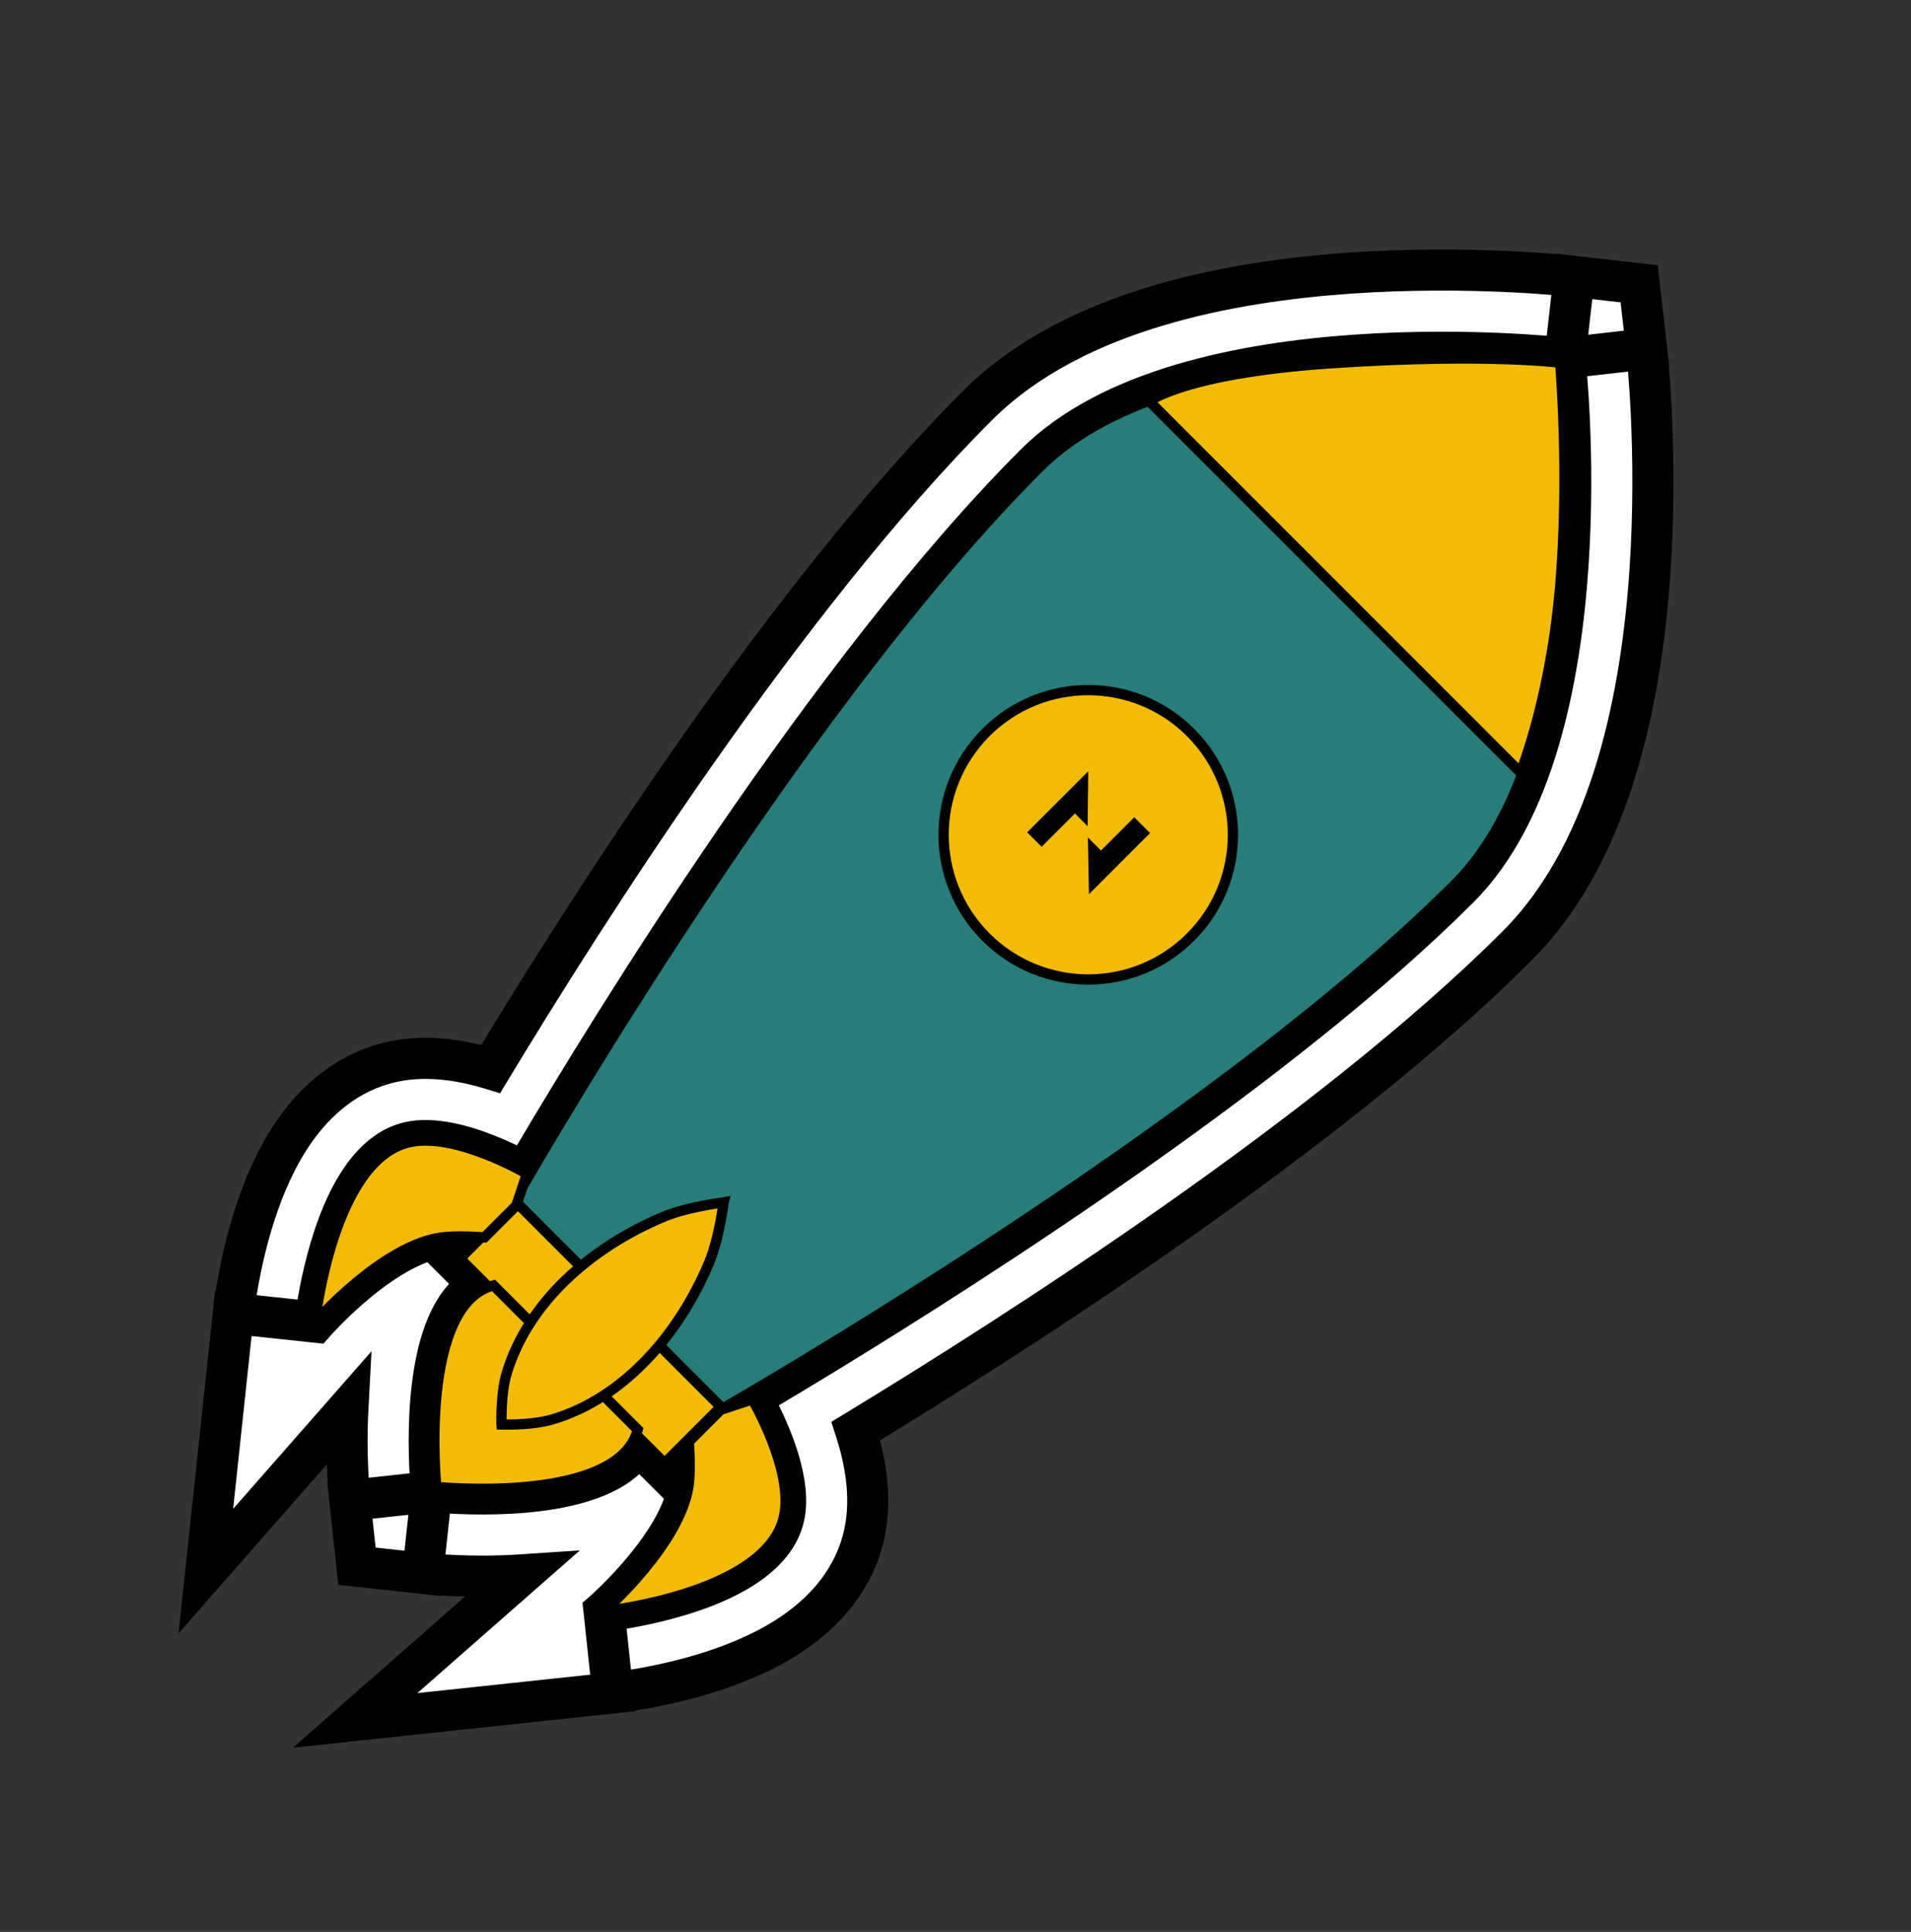 <svg width="93" height="94" viewBox="0 0 93 94" fill="none" xmlns="http://www.w3.org/2000/svg">
<rect x="0" y="0" width="93" height="94" fill="#333333" stroke="none"/>
<mask id="path-1-outside-1_599_386" maskUnits="userSpaceOnUse" x="-2.663" y="-1.451" width="98.288" height="98.288" fill="black">
<rect fill="white" x="-2.663" y="-1.451" width="98.288" height="98.288"/>
<path fill-rule="evenodd" clip-rule="evenodd" d="M80.131 16.971L76.156 17.423L76.608 13.448L79.771 13.808L80.131 16.971ZM41.65 69.629C49.316 64.975 64.698 55.157 73.83 46.024C76.289 43.565 77.775 40.354 78.702 37.252C79.638 34.117 80.088 30.807 80.291 27.862C80.495 24.902 80.456 22.202 80.368 20.248C80.323 19.267 80.266 18.465 80.219 17.9C80.195 17.618 80.174 17.395 80.159 17.237C80.151 17.159 80.144 17.097 80.14 17.052L80.134 16.998L80.132 16.981L80.131 16.973C80.131 16.972 80.131 16.971 76.156 17.423C76.608 13.448 76.607 13.448 76.606 13.448L76.598 13.447L76.581 13.445L76.527 13.439C76.482 13.435 76.42 13.428 76.342 13.42C76.184 13.405 75.961 13.384 75.679 13.36C75.114 13.313 74.312 13.256 73.331 13.211C71.377 13.123 68.677 13.084 65.717 13.288C62.772 13.491 59.462 13.941 56.327 14.877C53.225 15.804 50.014 17.29 47.555 19.749C38.215 29.088 28.466 44.422 23.884 52.011C22.651 51.636 20.905 51.284 19.149 51.652C16.854 52.134 15.325 53.639 14.391 54.949C13.45 56.268 12.836 57.761 12.43 59C12.013 60.271 11.749 61.48 11.589 62.353C11.508 62.795 11.451 63.166 11.414 63.433C11.396 63.566 11.382 63.675 11.372 63.755C11.367 63.795 11.363 63.828 11.36 63.853L11.357 63.885L11.355 63.901L11.355 63.904C11.354 63.904 11.354 63.905 15.332 64.33L11.354 63.905L10.017 76.444L16.928 68.574C16.87 69.67 16.885 70.671 16.916 71.426C16.935 71.883 16.961 72.263 16.982 72.534C16.993 72.671 17.003 72.78 17.011 72.86C17.012 72.875 17.013 72.888 17.014 72.9C17.017 72.923 17.018 72.942 17.02 72.958L17.023 72.989L17.025 73.006C17.025 73.007 17.025 73.008 21.002 72.577L17.025 73.008L17.372 76.207L20.572 76.554L21.002 72.577C20.572 76.554 20.572 76.554 20.573 76.554L20.59 76.556L20.622 76.559C20.646 76.561 20.679 76.565 20.719 76.569C20.799 76.576 20.909 76.586 21.045 76.597C21.317 76.618 21.696 76.644 22.153 76.663C22.985 76.697 24.116 76.712 25.344 76.63L17.282 83.709L29.822 82.372L29.397 78.395C29.822 82.372 29.822 82.372 29.823 82.372L29.825 82.372L29.83 82.371L29.842 82.37L29.874 82.366C29.899 82.364 29.932 82.36 29.972 82.355C30.052 82.345 30.16 82.331 30.294 82.312C30.561 82.275 30.932 82.219 31.374 82.138C32.247 81.978 33.456 81.714 34.727 81.297C35.966 80.891 37.459 80.276 38.778 79.336C40.088 78.401 41.593 76.873 42.075 74.577C42.456 72.759 42.066 70.927 41.65 69.629ZM37.935 71.168C37.815 70.747 37.669 70.339 37.519 69.965C37.085 68.885 36.614 68.086 36.614 68.086L36.207 68.221C36.325 68.152 36.452 68.078 36.585 67.999C36.825 67.858 37.088 67.702 37.373 67.532C38.112 67.093 38.996 66.562 39.999 65.951C47.705 61.253 62.366 51.831 71.002 43.196C78.26 35.938 76.156 17.423 76.156 17.423C76.156 17.423 57.641 15.319 50.383 22.577C40.379 32.581 29.701 50.001 25.981 56.301C25.82 56.573 25.672 56.825 25.538 57.054C25.288 56.914 24.605 56.546 23.748 56.203C22.595 55.741 21.127 55.324 19.971 55.567C18.969 55.777 18.172 56.489 17.543 57.423C15.791 60.02 15.332 64.33 15.332 64.33C15.332 64.33 16.209 63.331 17.453 62.313C17.941 61.914 18.485 61.512 19.055 61.166C19.497 60.898 19.954 60.664 20.413 60.491C20.636 60.407 20.859 60.337 21.081 60.285C21.227 60.251 21.373 60.224 21.517 60.206C21.675 60.186 21.85 60.174 22.03 60.168C22.305 60.158 22.592 60.161 22.843 60.168C22.931 60.171 23.015 60.174 23.092 60.178L22.033 61.237L23.341 62.545C23.213 62.615 23.092 62.696 22.977 62.785C22.652 63.038 22.376 63.365 22.142 63.744C22.09 63.828 22.04 63.915 21.992 64.004C21.956 64.072 21.92 64.141 21.886 64.211C20.423 67.225 21.002 72.577 21.002 72.577C21.002 72.577 26.588 73.182 29.56 71.595C29.654 71.545 29.746 71.492 29.835 71.437C30.248 71.182 30.599 70.877 30.86 70.513C30.924 70.425 30.982 70.333 31.034 70.238L32.342 71.546L33.535 70.353C33.543 70.485 33.552 70.672 33.559 70.883C33.566 71.115 33.569 71.377 33.561 71.632C33.555 71.835 33.543 72.033 33.521 72.209C33.503 72.354 33.476 72.499 33.442 72.646C33.39 72.868 33.32 73.091 33.236 73.314C33.123 73.614 32.983 73.913 32.825 74.209C32.43 74.946 31.919 75.655 31.413 76.274C30.396 77.518 29.397 78.395 29.397 78.395C29.397 78.395 33.707 77.935 36.304 76.184C37.238 75.555 37.95 74.758 38.16 73.756C38.325 72.971 38.186 72.043 37.935 71.168Z"/>
</mask>
<path fill-rule="evenodd" clip-rule="evenodd" d="M80.131 16.971L76.156 17.423L76.608 13.448L79.771 13.808L80.131 16.971ZM41.65 69.629C49.316 64.975 64.698 55.157 73.83 46.024C76.289 43.565 77.775 40.354 78.702 37.252C79.638 34.117 80.088 30.807 80.291 27.862C80.495 24.902 80.456 22.202 80.368 20.248C80.323 19.267 80.266 18.465 80.219 17.9C80.195 17.618 80.174 17.395 80.159 17.237C80.151 17.159 80.144 17.097 80.14 17.052L80.134 16.998L80.132 16.981L80.131 16.973C80.131 16.972 80.131 16.971 76.156 17.423C76.608 13.448 76.607 13.448 76.606 13.448L76.598 13.447L76.581 13.445L76.527 13.439C76.482 13.435 76.42 13.428 76.342 13.42C76.184 13.405 75.961 13.384 75.679 13.36C75.114 13.313 74.312 13.256 73.331 13.211C71.377 13.123 68.677 13.084 65.717 13.288C62.772 13.491 59.462 13.941 56.327 14.877C53.225 15.804 50.014 17.29 47.555 19.749C38.215 29.088 28.466 44.422 23.884 52.011C22.651 51.636 20.905 51.284 19.149 51.652C16.854 52.134 15.325 53.639 14.391 54.949C13.45 56.268 12.836 57.761 12.43 59C12.013 60.271 11.749 61.48 11.589 62.353C11.508 62.795 11.451 63.166 11.414 63.433C11.396 63.566 11.382 63.675 11.372 63.755C11.367 63.795 11.363 63.828 11.36 63.853L11.357 63.885L11.355 63.901L11.355 63.904C11.354 63.904 11.354 63.905 15.332 64.33L11.354 63.905L10.017 76.444L16.928 68.574C16.87 69.67 16.885 70.671 16.916 71.426C16.935 71.883 16.961 72.263 16.982 72.534C16.993 72.671 17.003 72.78 17.011 72.86C17.012 72.875 17.013 72.888 17.014 72.9C17.017 72.923 17.018 72.942 17.02 72.958L17.023 72.989L17.025 73.006C17.025 73.007 17.025 73.008 21.002 72.577L17.025 73.008L17.372 76.207L20.572 76.554L21.002 72.577C20.572 76.554 20.572 76.554 20.573 76.554L20.59 76.556L20.622 76.559C20.646 76.561 20.679 76.565 20.719 76.569C20.799 76.576 20.909 76.586 21.045 76.597C21.317 76.618 21.696 76.644 22.153 76.663C22.985 76.697 24.116 76.712 25.344 76.63L17.282 83.709L29.822 82.372L29.397 78.395C29.822 82.372 29.822 82.372 29.823 82.372L29.825 82.372L29.83 82.371L29.842 82.37L29.874 82.366C29.899 82.364 29.932 82.36 29.972 82.355C30.052 82.345 30.16 82.331 30.294 82.312C30.561 82.275 30.932 82.219 31.374 82.138C32.247 81.978 33.456 81.714 34.727 81.297C35.966 80.891 37.459 80.276 38.778 79.336C40.088 78.401 41.593 76.873 42.075 74.577C42.456 72.759 42.066 70.927 41.65 69.629ZM37.935 71.168C37.815 70.747 37.669 70.339 37.519 69.965C37.085 68.885 36.614 68.086 36.614 68.086L36.207 68.221C36.325 68.152 36.452 68.078 36.585 67.999C36.825 67.858 37.088 67.702 37.373 67.532C38.112 67.093 38.996 66.562 39.999 65.951C47.705 61.253 62.366 51.831 71.002 43.196C78.26 35.938 76.156 17.423 76.156 17.423C76.156 17.423 57.641 15.319 50.383 22.577C40.379 32.581 29.701 50.001 25.981 56.301C25.82 56.573 25.672 56.825 25.538 57.054C25.288 56.914 24.605 56.546 23.748 56.203C22.595 55.741 21.127 55.324 19.971 55.567C18.969 55.777 18.172 56.489 17.543 57.423C15.791 60.02 15.332 64.33 15.332 64.33C15.332 64.33 16.209 63.331 17.453 62.313C17.941 61.914 18.485 61.512 19.055 61.166C19.497 60.898 19.954 60.664 20.413 60.491C20.636 60.407 20.859 60.337 21.081 60.285C21.227 60.251 21.373 60.224 21.517 60.206C21.675 60.186 21.85 60.174 22.03 60.168C22.305 60.158 22.592 60.161 22.843 60.168C22.931 60.171 23.015 60.174 23.092 60.178L22.033 61.237L23.341 62.545C23.213 62.615 23.092 62.696 22.977 62.785C22.652 63.038 22.376 63.365 22.142 63.744C22.09 63.828 22.04 63.915 21.992 64.004C21.956 64.072 21.92 64.141 21.886 64.211C20.423 67.225 21.002 72.577 21.002 72.577C21.002 72.577 26.588 73.182 29.56 71.595C29.654 71.545 29.746 71.492 29.835 71.437C30.248 71.182 30.599 70.877 30.86 70.513C30.924 70.425 30.982 70.333 31.034 70.238L32.342 71.546L33.535 70.353C33.543 70.485 33.552 70.672 33.559 70.883C33.566 71.115 33.569 71.377 33.561 71.632C33.555 71.835 33.543 72.033 33.521 72.209C33.503 72.354 33.476 72.499 33.442 72.646C33.39 72.868 33.32 73.091 33.236 73.314C33.123 73.614 32.983 73.913 32.825 74.209C32.43 74.946 31.919 75.655 31.413 76.274C30.396 77.518 29.397 78.395 29.397 78.395C29.397 78.395 33.707 77.935 36.304 76.184C37.238 75.555 37.95 74.758 38.16 73.756C38.325 72.971 38.186 72.043 37.935 71.168Z" fill="white"/>
<path d="M80.131 16.971L80.244 17.965L81.237 17.852L81.124 16.858L80.131 16.971ZM76.608 13.448L76.721 12.455L75.727 12.342L75.614 13.335L76.608 13.448ZM79.771 13.808L80.765 13.695L80.675 12.904L79.884 12.814L79.771 13.808ZM41.65 69.629L41.13 68.774L40.456 69.184L40.697 69.934L41.65 69.629ZM78.702 37.252L79.66 37.538L79.66 37.538L78.702 37.252ZM80.291 27.862L81.289 27.931L80.291 27.862ZM80.368 20.248L81.367 20.203L81.367 20.203L80.368 20.248ZM80.219 17.9L79.222 17.983L79.222 17.983L80.219 17.9ZM80.159 17.237L81.154 17.139L81.154 17.139L80.159 17.237ZM80.14 17.052L81.134 16.946L81.134 16.944L80.14 17.052ZM80.134 16.998L81.128 16.89L81.128 16.888L80.134 16.998ZM80.132 16.981L81.126 16.871L81.126 16.87L80.132 16.981ZM80.131 16.973L81.125 16.861L81.125 16.86L80.131 16.973ZM76.606 13.448L76.719 12.454L76.718 12.454L76.606 13.448ZM76.598 13.447L76.71 12.453L76.708 12.453L76.598 13.447ZM76.581 13.445L76.691 12.451L76.689 12.451L76.581 13.445ZM76.527 13.439L76.635 12.445L76.633 12.445L76.527 13.439ZM76.342 13.42L76.243 14.415L76.243 14.415L76.342 13.42ZM75.679 13.36L75.596 14.357L75.596 14.357L75.679 13.36ZM73.331 13.211L73.376 12.213L73.376 12.213L73.331 13.211ZM65.717 13.288L65.785 14.285L65.717 13.288ZM56.327 14.877L56.614 15.835L56.614 15.835L56.327 14.877ZM47.555 19.749L46.848 19.042L47.555 19.749ZM23.884 52.011L23.593 52.968L24.337 53.195L24.74 52.528L23.884 52.011ZM19.149 51.652L18.944 50.673L18.944 50.673L19.149 51.652ZM14.391 54.949L13.577 54.368L13.577 54.368L14.391 54.949ZM12.43 59L11.48 58.688L11.48 58.688L12.43 59ZM11.589 62.353L12.573 62.533L11.589 62.353ZM11.414 63.433L10.424 63.294L10.424 63.294L11.414 63.433ZM11.372 63.755L10.379 63.634L10.379 63.634L11.372 63.755ZM11.36 63.853L10.367 63.74L10.367 63.742L11.36 63.853ZM11.357 63.885L10.363 63.774L10.363 63.777L11.357 63.885ZM11.355 63.901L10.361 63.793L10.361 63.795L11.355 63.901ZM11.355 63.904L12.349 64.01L12.349 64.01L11.355 63.904ZM15.332 64.33L15.226 65.324L15.741 65.379L16.083 64.989L15.332 64.33ZM11.354 63.905L11.46 62.911L10.466 62.805L10.36 63.799L11.354 63.905ZM10.017 76.444L9.023 76.338L8.689 79.473L10.769 77.104L10.017 76.444ZM16.928 68.574L17.927 68.627L18.08 65.747L16.177 67.914L16.928 68.574ZM16.916 71.426L17.916 71.385L17.916 71.385L16.916 71.426ZM16.982 72.534L15.986 72.613L15.986 72.613L16.982 72.534ZM17.011 72.86L16.015 72.954L16.015 72.955L17.011 72.86ZM17.014 72.9L16.019 72.997L16.019 72.997L17.014 72.9ZM17.02 72.958L16.025 73.058L16.025 73.061L17.02 72.958ZM17.023 72.989L16.029 73.091L16.029 73.094L17.023 72.989ZM17.025 73.006L16.031 73.111L16.031 73.114L17.025 73.006ZM17.025 73.008L16.918 72.013L15.924 72.121L16.031 73.115L17.025 73.008ZM17.372 76.207L16.378 76.315L16.464 77.115L17.264 77.201L17.372 76.207ZM20.572 76.554L20.464 77.548L21.458 77.656L21.566 76.661L20.572 76.554ZM20.573 76.554L20.464 77.548L20.468 77.548L20.573 76.554ZM20.59 76.556L20.485 77.55L20.488 77.55L20.59 76.556ZM20.622 76.559L20.519 77.554L20.521 77.554L20.622 76.559ZM20.719 76.569L20.625 77.564L20.625 77.564L20.719 76.569ZM21.045 76.597L20.966 77.594L20.966 77.594L21.045 76.597ZM22.153 76.663L22.195 75.663L22.195 75.663L22.153 76.663ZM25.344 76.63L26.004 77.382L28.218 75.438L25.278 75.632L25.344 76.63ZM17.282 83.709L16.623 82.958L14.254 85.038L17.389 84.704L17.282 83.709ZM29.822 82.372L29.927 83.367L30.922 83.261L30.816 82.266L29.822 82.372ZM29.397 78.395L28.738 77.643L28.348 77.985L28.403 78.501L29.397 78.395ZM29.823 82.372L29.929 83.367L29.934 83.366L29.823 82.372ZM29.825 82.372L29.718 81.378L29.714 81.378L29.825 82.372ZM29.83 82.371L29.937 83.365L29.938 83.365L29.83 82.371ZM29.842 82.37L29.95 83.364L29.953 83.364L29.842 82.37ZM29.874 82.366L29.985 83.36L29.987 83.36L29.874 82.366ZM29.972 82.355L30.093 83.347H30.093L29.972 82.355ZM30.294 82.312L30.433 83.303L30.433 83.303L30.294 82.312ZM31.374 82.138L31.194 81.154L31.194 81.154L31.374 82.138ZM34.727 81.297L35.039 82.247L34.727 81.297ZM38.778 79.336L39.359 80.15L38.778 79.336ZM42.075 74.577L41.096 74.372L42.075 74.577ZM37.519 69.965L38.447 69.592L37.519 69.965ZM37.935 71.168L38.897 70.892L37.935 71.168ZM36.614 68.086L37.475 67.578L37.065 66.881L36.297 67.137L36.614 68.086ZM36.207 68.221L35.701 67.359L36.523 69.17L36.207 68.221ZM36.585 67.999L36.077 67.137L36.585 67.999ZM37.373 67.532L37.884 68.392L37.373 67.532ZM39.999 65.951L40.519 66.805L39.999 65.951ZM50.383 22.577L49.676 21.87L50.383 22.577ZM25.981 56.301L25.12 55.792L25.12 55.792L25.981 56.301ZM25.538 57.054L25.049 57.927L25.905 58.407L26.401 57.559L25.538 57.054ZM23.748 56.203L24.12 55.274L24.12 55.274L23.748 56.203ZM19.971 55.567L19.766 54.588L19.766 54.588L19.971 55.567ZM17.543 57.423L16.713 56.864L17.543 57.423ZM17.453 62.313L16.82 61.539L17.453 62.313ZM19.055 61.166L18.536 60.312L19.055 61.166ZM20.413 60.491L20.766 61.426L20.413 60.491ZM21.081 60.285L21.309 61.258L21.31 61.258L21.081 60.285ZM21.517 60.206L21.642 61.198L21.642 61.198L21.517 60.206ZM22.03 60.168L21.994 59.169L21.994 59.169L22.03 60.168ZM22.843 60.168L22.814 61.168L22.814 61.168L22.843 60.168ZM23.092 60.178L23.799 60.885L25.405 59.278L23.136 59.178L23.092 60.178ZM22.033 61.237L21.326 60.53L20.619 61.237L21.326 61.944L22.033 61.237ZM23.341 62.545L23.824 63.42L24.988 62.778L24.048 61.838L23.341 62.545ZM22.977 62.785L23.592 63.574L23.592 63.574L22.977 62.785ZM22.142 63.744L22.993 64.269L22.993 64.269L22.142 63.744ZM21.992 64.004L21.111 63.53L21.111 63.53L21.992 64.004ZM21.886 64.211L20.986 63.775L20.986 63.775L21.886 64.211ZM29.56 71.595L30.031 72.477L30.031 72.477L29.56 71.595ZM29.835 71.437L30.361 72.288L30.361 72.288L29.835 71.437ZM30.86 70.513L31.672 71.097L31.672 71.097L30.86 70.513ZM31.034 70.238L31.741 69.531L30.801 68.591L30.159 69.755L31.034 70.238ZM32.342 71.546L31.635 72.253L32.342 72.96L33.049 72.253L32.342 71.546ZM33.535 70.353L34.533 70.293L34.4 68.074L32.828 69.646L33.535 70.353ZM33.559 70.883L32.559 70.913L32.559 70.913L33.559 70.883ZM33.561 71.632L32.562 71.603L32.562 71.603L33.561 71.632ZM33.521 72.209L34.513 72.333L34.513 72.333L33.521 72.209ZM33.442 72.646L34.416 72.874L34.416 72.874L33.442 72.646ZM33.236 73.314L32.3 72.961L32.3 72.961L33.236 73.314ZM32.825 74.209L31.944 73.736L32.825 74.209ZM31.413 76.274L30.639 75.641L31.413 76.274ZM36.304 76.184L36.863 77.013L36.304 76.184ZM38.16 73.756L37.181 73.55L38.16 73.756ZM76.269 18.416L80.244 17.965L80.018 15.977L76.043 16.429L76.269 18.416ZM75.614 13.335L75.163 17.31L77.15 17.535L77.602 13.561L75.614 13.335ZM79.884 12.814L76.721 12.455L76.495 14.442L79.659 14.801L79.884 12.814ZM81.124 16.858L80.765 13.695L78.778 13.92L79.137 17.084L81.124 16.858ZM42.169 70.484C49.829 65.833 65.309 55.96 74.537 46.731L73.123 45.317C64.086 54.354 48.803 64.116 41.13 68.774L42.169 70.484ZM74.537 46.731C77.158 44.111 78.707 40.727 79.66 37.538L77.744 36.965C76.843 39.981 75.421 43.019 73.123 45.317L74.537 46.731ZM79.66 37.538C80.625 34.309 81.083 30.92 81.289 27.931L79.294 27.794C79.094 30.694 78.652 33.925 77.744 36.965L79.66 37.538ZM81.289 27.931C81.496 24.923 81.456 22.183 81.367 20.203L79.369 20.293C79.456 22.221 79.494 24.881 79.294 27.794L81.289 27.931ZM81.367 20.203C81.321 19.208 81.263 18.393 81.215 17.817L79.222 17.983C79.268 18.537 79.325 19.326 79.369 20.293L81.367 20.203ZM81.215 17.817C81.191 17.529 81.17 17.301 81.154 17.139L79.164 17.336C79.179 17.488 79.199 17.706 79.222 17.983L81.215 17.817ZM81.154 17.139C81.146 17.057 81.139 16.993 81.134 16.946L79.145 17.158C79.15 17.2 79.156 17.26 79.164 17.336L81.154 17.139ZM81.134 16.944L81.128 16.89L79.14 17.106L79.145 17.16L81.134 16.944ZM81.128 16.888L81.126 16.871L79.138 17.091L79.14 17.108L81.128 16.888ZM81.125 16.86C81.123 16.847 81.099 16.467 80.756 16.193C80.528 16.009 80.287 15.985 80.263 15.982C80.197 15.973 80.144 15.973 80.128 15.973C80.106 15.973 80.088 15.974 80.079 15.974C80.051 15.976 80.026 15.978 80.025 15.978C80.011 15.98 79.99 15.982 79.96 15.985C79.896 15.992 79.77 16.006 79.522 16.034C79.025 16.091 78.031 16.203 76.043 16.429L76.269 18.416C78.257 18.191 79.25 18.078 79.746 18.022C79.995 17.994 80.118 17.98 80.178 17.973C80.193 17.972 80.204 17.971 80.211 17.97C80.219 17.969 80.221 17.969 80.221 17.969C80.221 17.969 80.218 17.969 80.213 17.969C80.211 17.97 80.198 17.971 80.181 17.972C80.173 17.972 80.155 17.973 80.133 17.973C80.118 17.973 80.065 17.973 79.999 17.964C79.975 17.961 79.734 17.936 79.506 17.753C79.361 17.637 79.255 17.487 79.194 17.322C79.144 17.189 79.135 17.067 79.137 17.086L81.125 16.86ZM77.15 17.535C77.376 15.548 77.488 14.554 77.545 14.057C77.573 13.809 77.587 13.683 77.594 13.62C77.597 13.589 77.599 13.568 77.601 13.553C77.601 13.553 77.603 13.528 77.605 13.5C77.605 13.491 77.606 13.473 77.606 13.451C77.606 13.435 77.606 13.382 77.597 13.316C77.594 13.292 77.57 13.051 77.386 12.823C77.112 12.48 76.732 12.456 76.719 12.454L76.493 14.442C76.512 14.444 76.39 14.435 76.257 14.385C76.092 14.324 75.942 14.218 75.826 14.073C75.643 13.845 75.618 13.604 75.615 13.58C75.606 13.514 75.606 13.461 75.606 13.446C75.606 13.424 75.607 13.406 75.607 13.398C75.608 13.381 75.609 13.368 75.61 13.366C75.61 13.361 75.61 13.358 75.61 13.358C75.61 13.358 75.61 13.36 75.609 13.368C75.608 13.375 75.607 13.386 75.606 13.401C75.599 13.461 75.585 13.584 75.557 13.833C75.501 14.329 75.388 15.322 75.163 17.31L77.15 17.535ZM76.708 12.453L76.691 12.451L76.471 14.439L76.488 14.441L76.708 12.453ZM76.689 12.451L76.635 12.445L76.419 14.434L76.473 14.439L76.689 12.451ZM76.633 12.445C76.586 12.44 76.522 12.433 76.44 12.425L76.243 14.415C76.319 14.423 76.379 14.429 76.421 14.434L76.633 12.445ZM76.441 12.425C76.278 12.409 76.049 12.388 75.762 12.364L75.596 14.357C75.873 14.38 76.091 14.4 76.243 14.415L76.441 12.425ZM75.762 12.364C75.186 12.316 74.371 12.258 73.376 12.213L73.286 14.21C74.253 14.254 75.042 14.311 75.596 14.357L75.762 12.364ZM73.376 12.213C71.396 12.123 68.656 12.083 65.648 12.29L65.785 14.285C68.698 14.085 71.358 14.123 73.286 14.21L73.376 12.213ZM65.648 12.29C62.66 12.496 59.27 12.954 56.041 13.919L56.614 15.835C59.654 14.927 62.885 14.485 65.785 14.285L65.648 12.29ZM56.041 13.919C52.853 14.872 49.468 16.421 46.848 19.042L48.262 20.456C50.56 18.158 53.598 16.736 56.614 15.835L56.041 13.919ZM46.848 19.042C37.412 28.477 27.608 43.909 23.028 51.495L24.74 52.528C29.325 44.935 39.019 29.699 48.262 20.456L46.848 19.042ZM24.175 51.055C22.878 50.66 20.94 50.254 18.944 50.673L19.355 52.631C20.869 52.313 22.424 52.612 23.593 52.968L24.175 51.055ZM18.944 50.673C16.31 51.226 14.591 52.947 13.577 54.368L15.205 55.529C16.06 54.331 17.398 53.042 19.355 52.631L18.944 50.673ZM13.577 54.368C12.554 55.802 11.902 57.401 11.48 58.688L13.38 59.311C13.77 58.121 14.346 56.734 15.205 55.529L13.577 54.368ZM11.48 58.688C11.044 60.016 10.77 61.272 10.605 62.173L12.573 62.533C12.727 61.688 12.981 60.526 13.38 59.311L11.48 58.688ZM10.605 62.173C10.522 62.631 10.463 63.015 10.424 63.294L12.405 63.571C12.44 63.316 12.495 62.959 12.573 62.533L10.605 62.173ZM10.424 63.294C10.404 63.434 10.39 63.549 10.379 63.634L12.364 63.876C12.374 63.802 12.387 63.699 12.405 63.571L10.424 63.294ZM10.379 63.634C10.374 63.677 10.37 63.712 10.367 63.74L12.354 63.967C12.356 63.944 12.36 63.914 12.364 63.876L10.379 63.634ZM10.367 63.742L10.363 63.774L12.35 63.997L12.354 63.965L10.367 63.742ZM10.361 63.795L10.36 63.797L12.349 64.01L12.349 64.008L10.361 63.795ZM10.36 63.797C10.358 63.814 10.3 64.195 10.582 64.538C10.766 64.763 10.994 64.837 11.015 64.844C11.077 64.867 11.127 64.877 11.142 64.881C11.164 64.885 11.181 64.888 11.189 64.89C11.216 64.894 11.241 64.897 11.241 64.897C11.256 64.899 11.277 64.901 11.307 64.905C11.371 64.912 11.497 64.925 11.745 64.952C12.242 65.006 13.237 65.112 15.226 65.324L15.438 63.335C13.449 63.123 12.455 63.017 11.958 62.964C11.71 62.937 11.587 62.924 11.526 62.917C11.511 62.915 11.501 62.914 11.493 62.913C11.486 62.912 11.483 62.912 11.483 62.912C11.483 62.912 11.486 62.913 11.491 62.913C11.493 62.913 11.506 62.915 11.522 62.918C11.53 62.919 11.547 62.922 11.568 62.927C11.583 62.93 11.633 62.941 11.695 62.963C11.715 62.971 11.943 63.045 12.127 63.269C12.245 63.412 12.319 63.583 12.345 63.762C12.365 63.905 12.347 64.029 12.349 64.01L10.36 63.797ZM15.438 63.335L11.46 62.911L11.248 64.9L15.226 65.324L15.438 63.335ZM10.36 63.799L9.023 76.338L11.012 76.55L12.349 64.011L10.36 63.799ZM10.769 77.104L17.68 69.233L16.177 67.914L9.266 75.785L10.769 77.104ZM15.93 68.521C15.87 69.657 15.885 70.691 15.917 71.467L17.916 71.385C17.885 70.652 17.871 69.684 17.927 68.627L15.93 68.521ZM15.917 71.467C15.937 71.939 15.963 72.331 15.986 72.613L17.979 72.456C17.959 72.194 17.934 71.828 17.916 71.385L15.917 71.467ZM15.986 72.613C15.997 72.755 16.007 72.87 16.015 72.954L18.006 72.766C17.999 72.691 17.99 72.586 17.979 72.456L15.986 72.613ZM16.015 72.955C16.016 72.97 16.018 72.984 16.019 72.997L18.01 72.804C18.009 72.792 18.007 72.779 18.006 72.766L16.015 72.955ZM16.019 72.997C16.021 73.021 16.023 73.041 16.025 73.058L18.015 72.857C18.014 72.842 18.012 72.825 18.01 72.804L16.019 72.997ZM16.025 73.061L16.029 73.091L18.018 72.886L18.015 72.855L16.025 73.061ZM16.031 73.114C16.029 73.094 16.038 73.232 16.098 73.38C16.172 73.565 16.297 73.716 16.447 73.822C16.674 73.983 16.904 73.999 16.916 74C16.975 74.007 17.022 74.006 17.036 74.006C17.056 74.006 17.071 74.005 17.079 74.004C17.104 74.003 17.126 74.001 17.127 74.001C17.141 74 17.161 73.998 17.192 73.994C17.255 73.988 17.381 73.974 17.629 73.948C18.127 73.894 19.121 73.787 21.11 73.571L20.894 71.583C18.906 71.798 17.912 71.906 17.415 71.959C17.167 71.986 17.044 71.999 16.983 72.005C16.968 72.007 16.957 72.008 16.95 72.009C16.946 72.009 16.943 72.009 16.941 72.01C16.939 72.01 16.939 72.01 16.939 72.01C16.939 72.01 16.939 72.01 16.94 72.01C16.941 72.01 16.943 72.009 16.945 72.009C16.947 72.009 16.958 72.008 16.973 72.007C16.98 72.007 16.996 72.006 17.015 72.006C17.029 72.006 17.075 72.005 17.134 72.012C17.147 72.013 17.376 72.029 17.603 72.19C17.753 72.296 17.878 72.447 17.952 72.632C18.012 72.78 18.021 72.918 18.019 72.897L16.031 73.114ZM20.894 71.583L16.918 72.013L17.133 74.002L21.11 73.571L20.894 71.583ZM16.031 73.115L16.378 76.315L18.366 76.1L18.02 72.9L16.031 73.115ZM17.264 77.201L20.464 77.548L20.679 75.56L17.479 75.213L17.264 77.201ZM21.566 76.661L21.996 72.685L20.008 72.469L19.577 76.446L21.566 76.661ZM20.008 72.469C19.793 74.458 19.685 75.452 19.632 75.95C19.605 76.198 19.591 76.324 19.585 76.387C19.582 76.418 19.579 76.438 19.578 76.452C19.578 76.453 19.576 76.475 19.575 76.5C19.574 76.508 19.573 76.524 19.573 76.543C19.573 76.557 19.573 76.604 19.579 76.663C19.581 76.676 19.597 76.905 19.757 77.132C19.863 77.282 20.014 77.407 20.198 77.481C20.347 77.541 20.484 77.55 20.464 77.548L20.682 75.56C20.662 75.558 20.799 75.567 20.948 75.627C21.132 75.701 21.283 75.826 21.389 75.976C21.55 76.203 21.566 76.432 21.567 76.445C21.574 76.504 21.573 76.55 21.573 76.564C21.573 76.583 21.572 76.599 21.572 76.606C21.571 76.621 21.57 76.632 21.57 76.634C21.57 76.636 21.57 76.638 21.569 76.639C21.569 76.64 21.569 76.64 21.569 76.64C21.569 76.641 21.569 76.64 21.57 76.638C21.57 76.636 21.57 76.633 21.57 76.629C21.571 76.622 21.572 76.611 21.574 76.596C21.58 76.535 21.593 76.412 21.62 76.164C21.674 75.667 21.781 74.673 21.996 72.685L20.008 72.469ZM20.488 77.55L20.519 77.554L20.724 75.564L20.693 75.561L20.488 77.55ZM20.521 77.554C20.547 77.557 20.582 77.56 20.625 77.564L20.813 75.573C20.775 75.569 20.745 75.566 20.722 75.564L20.521 77.554ZM20.625 77.564C20.709 77.572 20.824 77.582 20.966 77.594L21.124 75.6C20.993 75.589 20.888 75.58 20.813 75.573L20.625 77.564ZM20.966 77.594C21.248 77.616 21.64 77.642 22.112 77.662L22.195 75.663C21.752 75.645 21.385 75.62 21.123 75.6L20.966 77.594ZM22.112 77.662C22.968 77.697 24.136 77.713 25.41 77.628L25.278 75.632C24.096 75.711 23.002 75.697 22.195 75.663L22.112 77.662ZM24.685 75.879L16.623 82.958L17.942 84.461L26.004 77.382L24.685 75.879ZM17.389 84.704L29.927 83.367L29.715 81.378L17.177 82.715L17.389 84.704ZM30.816 82.266L30.392 78.289L28.403 78.501L28.827 82.478L30.816 82.266ZM28.403 78.501C28.615 80.49 28.721 81.484 28.775 81.982C28.801 82.23 28.815 82.356 28.822 82.419C28.825 82.45 28.828 82.471 28.829 82.485C28.83 82.486 28.832 82.51 28.837 82.537C28.838 82.546 28.841 82.563 28.846 82.585C28.849 82.6 28.86 82.65 28.883 82.712C28.89 82.733 28.964 82.96 29.188 83.145C29.331 83.262 29.502 83.336 29.68 83.362C29.824 83.382 29.947 83.365 29.929 83.367L29.718 81.378C29.699 81.38 29.823 81.362 29.966 81.382C30.144 81.408 30.315 81.482 30.458 81.599C30.682 81.784 30.756 82.011 30.764 82.032C30.786 82.094 30.797 82.144 30.8 82.159C30.805 82.18 30.808 82.197 30.809 82.205C30.812 82.221 30.814 82.234 30.814 82.236C30.814 82.24 30.815 82.243 30.815 82.243C30.815 82.244 30.815 82.241 30.814 82.233C30.813 82.226 30.812 82.215 30.81 82.2C30.803 82.14 30.79 82.017 30.763 81.768C30.71 81.272 30.604 80.278 30.392 78.289L28.403 78.501ZM29.934 83.366L29.936 83.366L29.714 81.378L29.712 81.378L29.934 83.366ZM29.933 83.366L29.937 83.365L29.723 81.377L29.718 81.378L29.933 83.366ZM29.938 83.365L29.95 83.364L29.733 81.376L29.722 81.377L29.938 83.365ZM29.953 83.364L29.985 83.36L29.762 81.373L29.73 81.376L29.953 83.364ZM29.987 83.36C30.015 83.357 30.05 83.353 30.093 83.347L29.851 81.362C29.813 81.367 29.783 81.37 29.76 81.373L29.987 83.36ZM30.093 83.347C30.178 83.337 30.293 83.322 30.433 83.303L30.156 81.322C30.028 81.34 29.925 81.353 29.851 81.362L30.093 83.347ZM30.433 83.303C30.712 83.264 31.096 83.205 31.554 83.121L31.194 81.154C30.768 81.232 30.411 81.286 30.156 81.322L30.433 83.303ZM31.554 83.121C32.455 82.956 33.711 82.683 35.039 82.247L34.416 80.347C33.201 80.745 32.039 80.999 31.194 81.154L31.554 83.121ZM35.039 82.247C36.326 81.825 37.925 81.173 39.359 80.15L38.197 78.522C36.993 79.38 35.606 79.956 34.416 80.347L35.039 82.247ZM39.359 80.15C40.78 79.136 42.501 77.417 43.053 74.783L41.096 74.372C40.685 76.329 39.397 77.666 38.197 78.522L39.359 80.15ZM43.053 74.783C43.488 72.715 43.038 70.686 42.602 69.324L40.697 69.934C41.093 71.169 41.425 72.803 41.096 74.372L43.053 74.783ZM36.591 70.338C36.731 70.687 36.865 71.062 36.974 71.443L38.897 70.892C38.765 70.432 38.607 69.991 38.447 69.592L36.591 70.338ZM36.614 68.086C35.752 68.593 35.752 68.593 35.752 68.593C35.752 68.593 35.752 68.593 35.752 68.593C35.752 68.593 35.752 68.593 35.752 68.593C35.752 68.593 35.752 68.593 35.752 68.593C35.752 68.593 35.752 68.593 35.752 68.593C35.752 68.594 35.753 68.595 35.755 68.597C35.757 68.602 35.761 68.609 35.767 68.619C35.779 68.639 35.797 68.671 35.82 68.713C35.866 68.796 35.934 68.92 36.014 69.077C36.176 69.392 36.388 69.833 36.591 70.338L38.447 69.592C38.215 69.016 37.975 68.518 37.793 68.163C37.702 67.985 37.624 67.842 37.569 67.742C37.541 67.692 37.518 67.653 37.503 67.625C37.495 67.611 37.488 67.6 37.484 67.592C37.481 67.588 37.48 67.585 37.478 67.583C37.477 67.582 37.477 67.581 37.476 67.58C37.476 67.579 37.476 67.579 37.476 67.579C37.476 67.578 37.476 67.578 37.475 67.578C37.475 67.578 37.475 67.578 37.475 67.578C37.475 67.578 37.475 67.578 36.614 68.086ZM36.523 69.17L36.93 69.034L36.297 67.137L35.891 67.273L36.523 69.17ZM36.077 67.137C35.944 67.216 35.819 67.29 35.701 67.359L36.713 69.084C36.832 69.014 36.959 68.939 37.093 68.86L36.077 67.137ZM36.862 66.673C36.578 66.841 36.316 66.997 36.077 67.137L37.093 68.86C37.334 68.718 37.598 68.562 37.884 68.392L36.862 66.673ZM39.478 65.097C38.479 65.706 37.598 66.235 36.862 66.673L37.884 68.392C38.626 67.951 39.513 67.418 40.519 66.805L39.478 65.097ZM70.295 42.489C61.754 51.029 47.19 60.395 39.478 65.097L40.519 66.805C48.22 62.11 62.978 52.633 71.709 43.903L70.295 42.489ZM76.156 17.423C75.163 17.535 75.163 17.535 75.163 17.535C75.163 17.535 75.163 17.535 75.163 17.535C75.163 17.536 75.163 17.536 75.163 17.537C75.163 17.539 75.163 17.542 75.164 17.546C75.165 17.553 75.166 17.566 75.168 17.582C75.171 17.615 75.177 17.665 75.183 17.731C75.196 17.863 75.215 18.061 75.236 18.315C75.278 18.825 75.331 19.564 75.373 20.474C75.455 22.297 75.491 24.799 75.303 27.519C75.115 30.243 74.706 33.158 73.911 35.82C73.113 38.49 71.948 40.835 70.295 42.489L71.709 43.903C73.684 41.927 74.978 39.236 75.827 36.393C76.679 33.542 77.105 30.468 77.299 27.656C77.493 24.84 77.456 22.259 77.371 20.384C77.328 19.445 77.273 18.681 77.229 18.149C77.207 17.884 77.188 17.676 77.173 17.534C77.166 17.462 77.161 17.408 77.157 17.37C77.155 17.351 77.153 17.337 77.152 17.327C77.151 17.322 77.151 17.318 77.151 17.315C77.15 17.313 77.15 17.312 77.15 17.311C77.15 17.311 77.15 17.311 77.15 17.31C77.15 17.31 77.15 17.31 76.156 17.423ZM51.09 23.284C52.744 21.631 55.089 20.466 57.759 19.668C60.42 18.873 63.336 18.463 66.06 18.276C68.78 18.088 71.282 18.124 73.105 18.206C74.015 18.248 74.754 18.3 75.264 18.343C75.518 18.364 75.716 18.383 75.848 18.396C75.914 18.402 75.964 18.408 75.997 18.411C76.013 18.413 76.026 18.414 76.034 18.415C76.037 18.416 76.04 18.416 76.042 18.416C76.043 18.416 76.043 18.416 76.043 18.416C76.044 18.416 76.044 18.416 76.044 18.416C76.044 18.416 76.043 18.416 76.156 17.423C76.269 16.429 76.269 16.429 76.269 16.429C76.268 16.429 76.268 16.429 76.268 16.429C76.267 16.429 76.266 16.429 76.264 16.428C76.261 16.428 76.257 16.428 76.252 16.427C76.242 16.426 76.228 16.424 76.209 16.422C76.171 16.418 76.117 16.413 76.045 16.406C75.903 16.392 75.695 16.372 75.43 16.35C74.898 16.306 74.134 16.251 73.195 16.208C71.32 16.123 68.739 16.087 65.923 16.281C63.111 16.474 60.037 16.9 57.186 17.752C54.343 18.601 51.652 19.895 49.676 21.87L51.09 23.284ZM26.842 56.809C30.568 50.499 41.188 33.186 51.09 23.284L49.676 21.87C39.57 31.976 28.834 49.503 25.12 55.792L26.842 56.809ZM26.401 57.559C26.535 57.331 26.682 57.081 26.842 56.809L25.12 55.792C24.959 56.066 24.81 56.319 24.675 56.549L26.401 57.559ZM23.376 57.131C24.179 57.453 24.821 57.799 25.049 57.927L26.027 56.182C25.755 56.029 25.031 55.639 24.12 55.274L23.376 57.131ZM20.177 56.545C21.016 56.369 22.237 56.675 23.376 57.131L24.12 55.274C22.953 54.807 21.238 54.279 19.766 54.588L20.177 56.545ZM18.372 57.982C18.927 57.159 19.53 56.681 20.177 56.545L19.766 54.588C18.407 54.873 17.418 55.82 16.713 56.864L18.372 57.982ZM15.332 64.33C16.326 64.436 16.326 64.436 16.326 64.436C16.326 64.436 16.326 64.436 16.326 64.436C16.326 64.436 16.326 64.436 16.326 64.436C16.326 64.436 16.326 64.436 16.326 64.435C16.326 64.434 16.327 64.432 16.327 64.429C16.328 64.422 16.329 64.412 16.331 64.398C16.334 64.369 16.339 64.326 16.347 64.268C16.362 64.154 16.385 63.984 16.419 63.772C16.486 63.347 16.594 62.753 16.753 62.082C17.079 60.715 17.598 59.129 18.372 57.982L16.713 56.864C15.736 58.313 15.15 60.181 14.808 61.618C14.634 62.349 14.517 62.995 14.443 63.459C14.407 63.691 14.38 63.879 14.363 64.01C14.355 64.076 14.349 64.127 14.344 64.164C14.342 64.182 14.341 64.196 14.339 64.206C14.339 64.211 14.338 64.215 14.338 64.218C14.338 64.219 14.338 64.221 14.338 64.222C14.338 64.222 14.338 64.222 14.338 64.223C14.338 64.223 14.338 64.223 14.338 64.223C14.338 64.223 14.338 64.224 15.332 64.33ZM16.82 61.539C16.164 62.075 15.608 62.604 15.217 62.998C15.02 63.196 14.864 63.361 14.755 63.477C14.701 63.536 14.659 63.583 14.629 63.615C14.614 63.632 14.603 63.644 14.595 63.654C14.591 63.658 14.588 63.662 14.585 63.664C14.584 63.666 14.583 63.667 14.582 63.668C14.582 63.668 14.581 63.669 14.581 63.669C14.581 63.669 14.581 63.669 14.581 63.669C14.581 63.669 14.581 63.67 14.581 63.67C14.581 63.67 14.581 63.67 15.332 64.33C16.083 64.989 16.083 64.99 16.083 64.99C16.083 64.99 16.083 64.99 16.083 64.99C16.083 64.99 16.083 64.99 16.083 64.99C16.083 64.99 16.083 64.99 16.083 64.99C16.083 64.99 16.083 64.989 16.084 64.989C16.085 64.988 16.087 64.986 16.089 64.983C16.095 64.977 16.103 64.967 16.115 64.954C16.138 64.928 16.174 64.889 16.221 64.838C16.316 64.736 16.457 64.588 16.635 64.408C16.993 64.048 17.497 63.569 18.086 63.087L16.82 61.539ZM18.536 60.312C17.916 60.688 17.333 61.119 16.82 61.539L18.086 63.087C18.548 62.709 19.054 62.337 19.574 62.022L18.536 60.312ZM20.059 59.556C19.53 59.755 19.017 60.02 18.536 60.312L19.574 62.022C19.977 61.777 20.378 61.573 20.766 61.426L20.059 59.556ZM20.853 59.311C20.583 59.375 20.318 59.458 20.059 59.556L20.766 61.426C20.954 61.356 21.135 61.299 21.309 61.258L20.853 59.311ZM21.393 59.214C21.211 59.236 21.03 59.27 20.853 59.311L21.31 61.258C21.424 61.232 21.535 61.212 21.642 61.198L21.393 59.214ZM21.994 59.169C21.796 59.176 21.589 59.189 21.393 59.214L21.642 61.198C21.76 61.183 21.904 61.173 22.066 61.167L21.994 59.169ZM22.873 59.169C22.609 59.161 22.299 59.158 21.994 59.169L22.066 61.167C22.312 61.158 22.576 61.161 22.814 61.168L22.873 59.169ZM23.136 59.178C23.055 59.175 22.966 59.172 22.873 59.169L22.814 61.168C22.896 61.17 22.975 61.173 23.048 61.177L23.136 59.178ZM23.592 63.574C23.667 63.515 23.744 63.464 23.824 63.42L22.858 61.669C22.683 61.766 22.518 61.876 22.363 61.996L23.592 63.574ZM22.993 64.269C23.178 63.969 23.379 63.74 23.592 63.574L22.363 61.996C21.926 62.337 21.575 62.76 21.291 63.218L22.993 64.269ZM22.873 64.478C22.912 64.405 22.952 64.336 22.993 64.269L21.291 63.218C21.228 63.32 21.168 63.424 21.111 63.53L22.873 64.478ZM22.786 64.648C22.814 64.59 22.843 64.533 22.873 64.478L21.111 63.53C21.068 63.611 21.026 63.692 20.986 63.775L22.786 64.648ZM21.002 72.577C21.996 72.469 21.996 72.469 21.996 72.47C21.996 72.47 21.996 72.47 21.996 72.47C21.996 72.47 21.996 72.47 21.996 72.47C21.996 72.469 21.996 72.469 21.996 72.468C21.996 72.466 21.996 72.463 21.995 72.459C21.994 72.451 21.993 72.437 21.991 72.419C21.988 72.383 21.983 72.328 21.976 72.256C21.964 72.112 21.948 71.901 21.933 71.636C21.902 71.107 21.877 70.371 21.895 69.547C21.933 67.856 22.154 65.95 22.786 64.648L20.986 63.775C20.155 65.487 19.934 67.763 19.895 69.502C19.876 70.392 19.903 71.183 19.936 71.751C19.952 72.036 19.97 72.266 19.984 72.426C19.991 72.506 19.996 72.569 20.001 72.613C20.003 72.635 20.004 72.652 20.006 72.664C20.006 72.67 20.007 72.675 20.007 72.678C20.007 72.68 20.008 72.681 20.008 72.682C20.008 72.683 20.008 72.683 20.008 72.684C20.008 72.684 20.008 72.684 20.008 72.684C20.008 72.684 20.008 72.685 21.002 72.577ZM29.089 70.713C27.823 71.389 25.887 71.635 24.14 71.681C23.29 71.704 22.527 71.679 21.977 71.648C21.703 71.633 21.482 71.616 21.332 71.603C21.257 71.597 21.2 71.592 21.162 71.588C21.143 71.586 21.129 71.585 21.12 71.584C21.116 71.584 21.113 71.583 21.111 71.583C21.11 71.583 21.11 71.583 21.109 71.583C21.109 71.583 21.109 71.583 21.109 71.583C21.109 71.583 21.109 71.583 21.109 71.583C21.11 71.583 21.11 71.583 21.002 72.577C20.894 73.571 20.895 73.571 20.895 73.571C20.895 73.571 20.895 73.571 20.895 73.571C20.896 73.571 20.896 73.571 20.897 73.571C20.898 73.572 20.899 73.572 20.901 73.572C20.905 73.572 20.91 73.573 20.916 73.573C20.928 73.575 20.946 73.576 20.969 73.579C21.014 73.583 21.08 73.589 21.163 73.596C21.33 73.611 21.57 73.629 21.865 73.645C22.456 73.678 23.275 73.705 24.193 73.681C25.982 73.633 28.325 73.388 30.031 72.477L29.089 70.713ZM29.31 70.586C29.239 70.63 29.166 70.672 29.089 70.713L30.031 72.477C30.143 72.418 30.253 72.354 30.361 72.288L29.31 70.586ZM30.048 69.93C29.88 70.164 29.637 70.384 29.31 70.586L30.361 72.288C30.86 71.979 31.318 71.59 31.672 71.097L30.048 69.93ZM30.159 69.755C30.126 69.814 30.089 69.873 30.048 69.93L31.672 71.097C31.758 70.978 31.838 70.852 31.91 70.721L30.159 69.755ZM34.558 70.854C34.551 70.63 34.541 70.433 34.533 70.293L32.537 70.413C32.544 70.538 32.553 70.714 32.559 70.913L34.558 70.854ZM34.561 71.661C34.569 71.38 34.565 71.097 34.558 70.854L32.559 70.913C32.566 71.132 32.568 71.373 32.562 71.603L34.561 71.661ZM34.513 72.333C34.541 72.115 34.554 71.882 34.561 71.661L32.562 71.603C32.556 71.787 32.545 71.952 32.529 72.085L34.513 72.333ZM34.416 72.874C34.457 72.696 34.49 72.516 34.513 72.333L32.529 72.085C32.515 72.192 32.495 72.303 32.468 72.417L34.416 72.874ZM34.171 73.667C34.269 73.409 34.352 73.144 34.416 72.874L32.468 72.417C32.428 72.592 32.371 72.773 32.3 72.961L34.171 73.667ZM33.707 74.681C33.882 74.354 34.04 74.015 34.171 73.667L32.3 72.961C32.205 73.213 32.085 73.473 31.944 73.736L33.707 74.681ZM32.188 76.907C32.718 76.258 33.271 75.494 33.707 74.681L31.944 73.736C31.589 74.398 31.12 75.053 30.639 75.641L32.188 76.907ZM29.397 78.395C30.057 79.146 30.057 79.146 30.057 79.146C30.057 79.146 30.057 79.146 30.058 79.146C30.058 79.146 30.058 79.146 30.058 79.145C30.058 79.145 30.059 79.145 30.059 79.144C30.06 79.144 30.061 79.143 30.062 79.142C30.065 79.139 30.069 79.136 30.073 79.132C30.082 79.124 30.095 79.112 30.112 79.097C30.145 79.068 30.191 79.026 30.25 78.971C30.366 78.863 30.531 78.706 30.729 78.51C31.123 78.118 31.651 77.562 32.188 76.907L30.639 75.641C30.158 76.23 29.678 76.734 29.319 77.092C29.139 77.27 28.991 77.411 28.889 77.505C28.838 77.553 28.799 77.589 28.773 77.612C28.76 77.624 28.75 77.632 28.744 77.637C28.741 77.64 28.739 77.642 28.738 77.643C28.738 77.643 28.737 77.644 28.737 77.644C28.737 77.644 28.737 77.644 28.737 77.644C28.737 77.644 28.737 77.644 28.737 77.644C28.737 77.644 28.737 77.644 28.737 77.644C28.737 77.643 28.738 77.643 29.397 78.395ZM35.745 75.355C34.598 76.129 33.012 76.648 31.645 76.973C30.974 77.133 30.38 77.24 29.955 77.308C29.742 77.342 29.573 77.365 29.459 77.38C29.401 77.387 29.358 77.393 29.329 77.396C29.315 77.398 29.305 77.399 29.298 77.4C29.295 77.4 29.293 77.4 29.292 77.4C29.291 77.4 29.291 77.4 29.291 77.4C29.291 77.4 29.291 77.4 29.291 77.4C29.291 77.4 29.291 77.4 29.291 77.4C29.291 77.4 29.291 77.4 29.397 78.395C29.503 79.389 29.503 79.389 29.504 79.389C29.504 79.389 29.504 79.389 29.504 79.389C29.505 79.389 29.505 79.389 29.506 79.389C29.506 79.389 29.508 79.389 29.509 79.388C29.512 79.388 29.516 79.388 29.521 79.387C29.531 79.386 29.545 79.385 29.563 79.382C29.599 79.378 29.651 79.372 29.717 79.363C29.848 79.346 30.035 79.32 30.268 79.283C30.732 79.21 31.377 79.093 32.108 78.919C33.546 78.577 35.414 77.991 36.863 77.013L35.745 75.355ZM37.181 73.55C37.046 74.196 36.568 74.8 35.745 75.355L36.863 77.013C37.907 76.309 38.854 75.32 39.139 73.961L37.181 73.55ZM36.974 71.443C37.209 72.263 37.296 73.003 37.181 73.55L39.139 73.961C39.353 72.939 39.163 71.824 38.897 70.892L36.974 71.443ZM81.126 16.87L81.125 16.861L79.137 17.085L79.138 17.093L81.126 16.87ZM76.718 12.454L76.71 12.453L76.486 14.441L76.494 14.442L76.718 12.454ZM10.363 63.777L10.361 63.793L12.349 64.01L12.351 63.994L10.363 63.777ZM16.029 73.094L16.031 73.111L18.02 72.9L18.018 72.883L16.029 73.094ZM20.468 77.548L20.485 77.55L20.696 75.561L20.679 75.559L20.468 77.548ZM22.74 61.944L23.799 60.885L22.385 59.47L21.326 60.53L22.74 61.944ZM24.048 61.838L22.74 60.53L21.326 61.944L22.634 63.252L24.048 61.838ZM33.049 70.839L31.741 69.531L30.327 70.945L31.635 72.253L33.049 70.839ZM32.828 69.646L31.635 70.839L33.049 72.253L34.242 71.06L32.828 69.646Z" fill="black" mask="url(#path-1-outside-1_599_386)"/>
<path d="M50.56 22.754C52.334 20.98 54.809 19.767 57.544 18.95C60.277 18.133 63.252 17.718 66.009 17.528C68.765 17.338 71.296 17.374 73.139 17.457C74.06 17.499 74.808 17.553 75.326 17.596C75.585 17.617 75.786 17.636 75.922 17.65C75.924 17.65 75.927 17.65 75.929 17.65C75.929 17.653 75.929 17.655 75.93 17.657C75.943 17.793 75.962 17.994 75.984 18.253C76.027 18.771 76.08 19.519 76.122 20.44C76.205 22.283 76.241 24.814 76.051 27.57C75.862 30.327 75.446 33.302 74.63 36.035C73.813 38.77 72.599 41.245 70.825 43.019C64.787 49.057 55.785 55.488 48.281 60.416C44.531 62.878 41.159 64.963 38.725 66.431C37.508 67.165 36.525 67.746 35.847 68.142C35.508 68.341 35.245 68.493 35.067 68.596C35.027 68.619 34.992 68.639 34.961 68.657L24.922 58.618C24.939 58.587 24.959 58.553 24.981 58.515C25.082 58.338 25.232 58.078 25.427 57.742C25.817 57.071 26.388 56.097 27.112 54.89C28.561 52.476 30.62 49.128 33.067 45.395C37.962 37.923 44.394 28.921 50.56 22.754Z" fill="#267D7A" stroke="black" stroke-width="0.5"/>
<rect x="25.126" y="58.498" width="14.079" height="3.874" transform="rotate(45 25.126 58.498)" fill="#F2BB05" stroke="black" stroke-width="0.5"/>
<path d="M19.971 55.567C22.217 55.095 25.641 57.113 25.641 57.113L25.126 58.66L23.579 60.206C23.579 60.206 22.316 60.106 21.517 60.206C18.637 60.566 15.332 64.33 15.332 64.33C15.332 64.33 16.182 56.362 19.971 55.567Z" fill="#F2BB05" stroke="black" stroke-width="0.5" stroke-linecap="round"/>
<path d="M38.16 73.756C38.632 71.51 36.614 68.086 36.614 68.086L35.067 68.601L33.521 70.147C33.521 70.147 33.621 71.41 33.521 72.209C33.161 75.09 29.397 78.395 29.397 78.395C29.397 78.395 37.365 77.545 38.16 73.756Z" fill="#F2BB05" stroke="black" stroke-width="0.5" stroke-linecap="round"/>
<path d="M21.43 72.364C21.353 72.358 21.287 72.353 21.232 72.348C21.227 72.292 21.221 72.226 21.215 72.15C21.196 71.892 21.172 71.523 21.156 71.076C21.125 70.183 21.125 68.986 21.253 67.766C21.381 66.542 21.635 65.312 22.1 64.344C22.542 63.422 23.159 62.767 24.016 62.543C24.649 63.175 25.394 63.92 26.174 64.701C27.9 66.427 29.799 68.326 31.036 69.563C30.812 70.42 30.157 71.037 29.236 71.479C28.267 71.944 27.037 72.198 25.814 72.326C24.593 72.454 23.396 72.454 22.503 72.423C22.056 72.407 21.687 72.384 21.43 72.364Z" fill="#F2BB05" stroke="black" stroke-width="0.5"/>
<path d="M74.002 37.595L55.921 19.514C55.952 19.495 55.986 19.474 56.025 19.452C56.274 19.308 56.694 19.105 57.357 18.884C58.684 18.442 60.981 17.929 64.833 17.672C68.691 17.415 71.517 17.415 73.377 17.479C74.307 17.511 74.995 17.559 75.45 17.599C75.656 17.617 75.814 17.634 75.924 17.646C75.926 17.662 75.927 17.679 75.928 17.697C75.941 17.862 75.959 18.105 75.98 18.414C76.02 19.031 76.068 19.914 76.1 20.974C76.164 23.095 76.164 25.919 75.907 28.74C75.651 31.558 75.139 33.862 74.692 35.461C74.468 36.26 74.26 36.883 74.109 37.304C74.069 37.416 74.033 37.513 74.002 37.595Z" fill="#F2BB05" stroke="black" stroke-width="0.5"/>
<circle cx="52.961" cy="40.618" r="7.04" transform="rotate(45 52.961 40.618)" fill="#F2BB05" stroke="black" stroke-width="0.5"/>
<path d="M52.961 37.526L49.988 40.498L50.691 41.201L52.311 39.581L52.929 40.2L52.961 37.526Z" fill="black"/>
<path d="M55.199 39.764L53.579 41.383L52.943 40.747L52.996 43.506L55.968 40.533L55.199 39.764Z" fill="black"/>
<path d="M32.255 59.221C32.9 58.948 33.716 58.758 34.379 58.636C34.709 58.575 34.998 58.531 35.204 58.503C35.208 58.502 35.212 58.502 35.217 58.501C35.216 58.505 35.215 58.51 35.215 58.514C35.187 58.72 35.143 59.008 35.082 59.338C34.96 60.002 34.769 60.818 34.497 61.463C33.014 64.978 30.346 68.013 26.923 69.053C26.368 69.222 25.685 69.286 25.131 69.307C24.856 69.317 24.617 69.316 24.446 69.313C24.432 69.313 24.419 69.312 24.406 69.312C24.405 69.299 24.405 69.285 24.405 69.271C24.402 69.101 24.401 68.862 24.411 68.587C24.432 68.032 24.496 67.35 24.665 66.795C25.704 63.372 28.74 60.704 32.255 59.221Z" fill="#F2BB05" stroke="black" stroke-width="0.5"/>
</svg>
